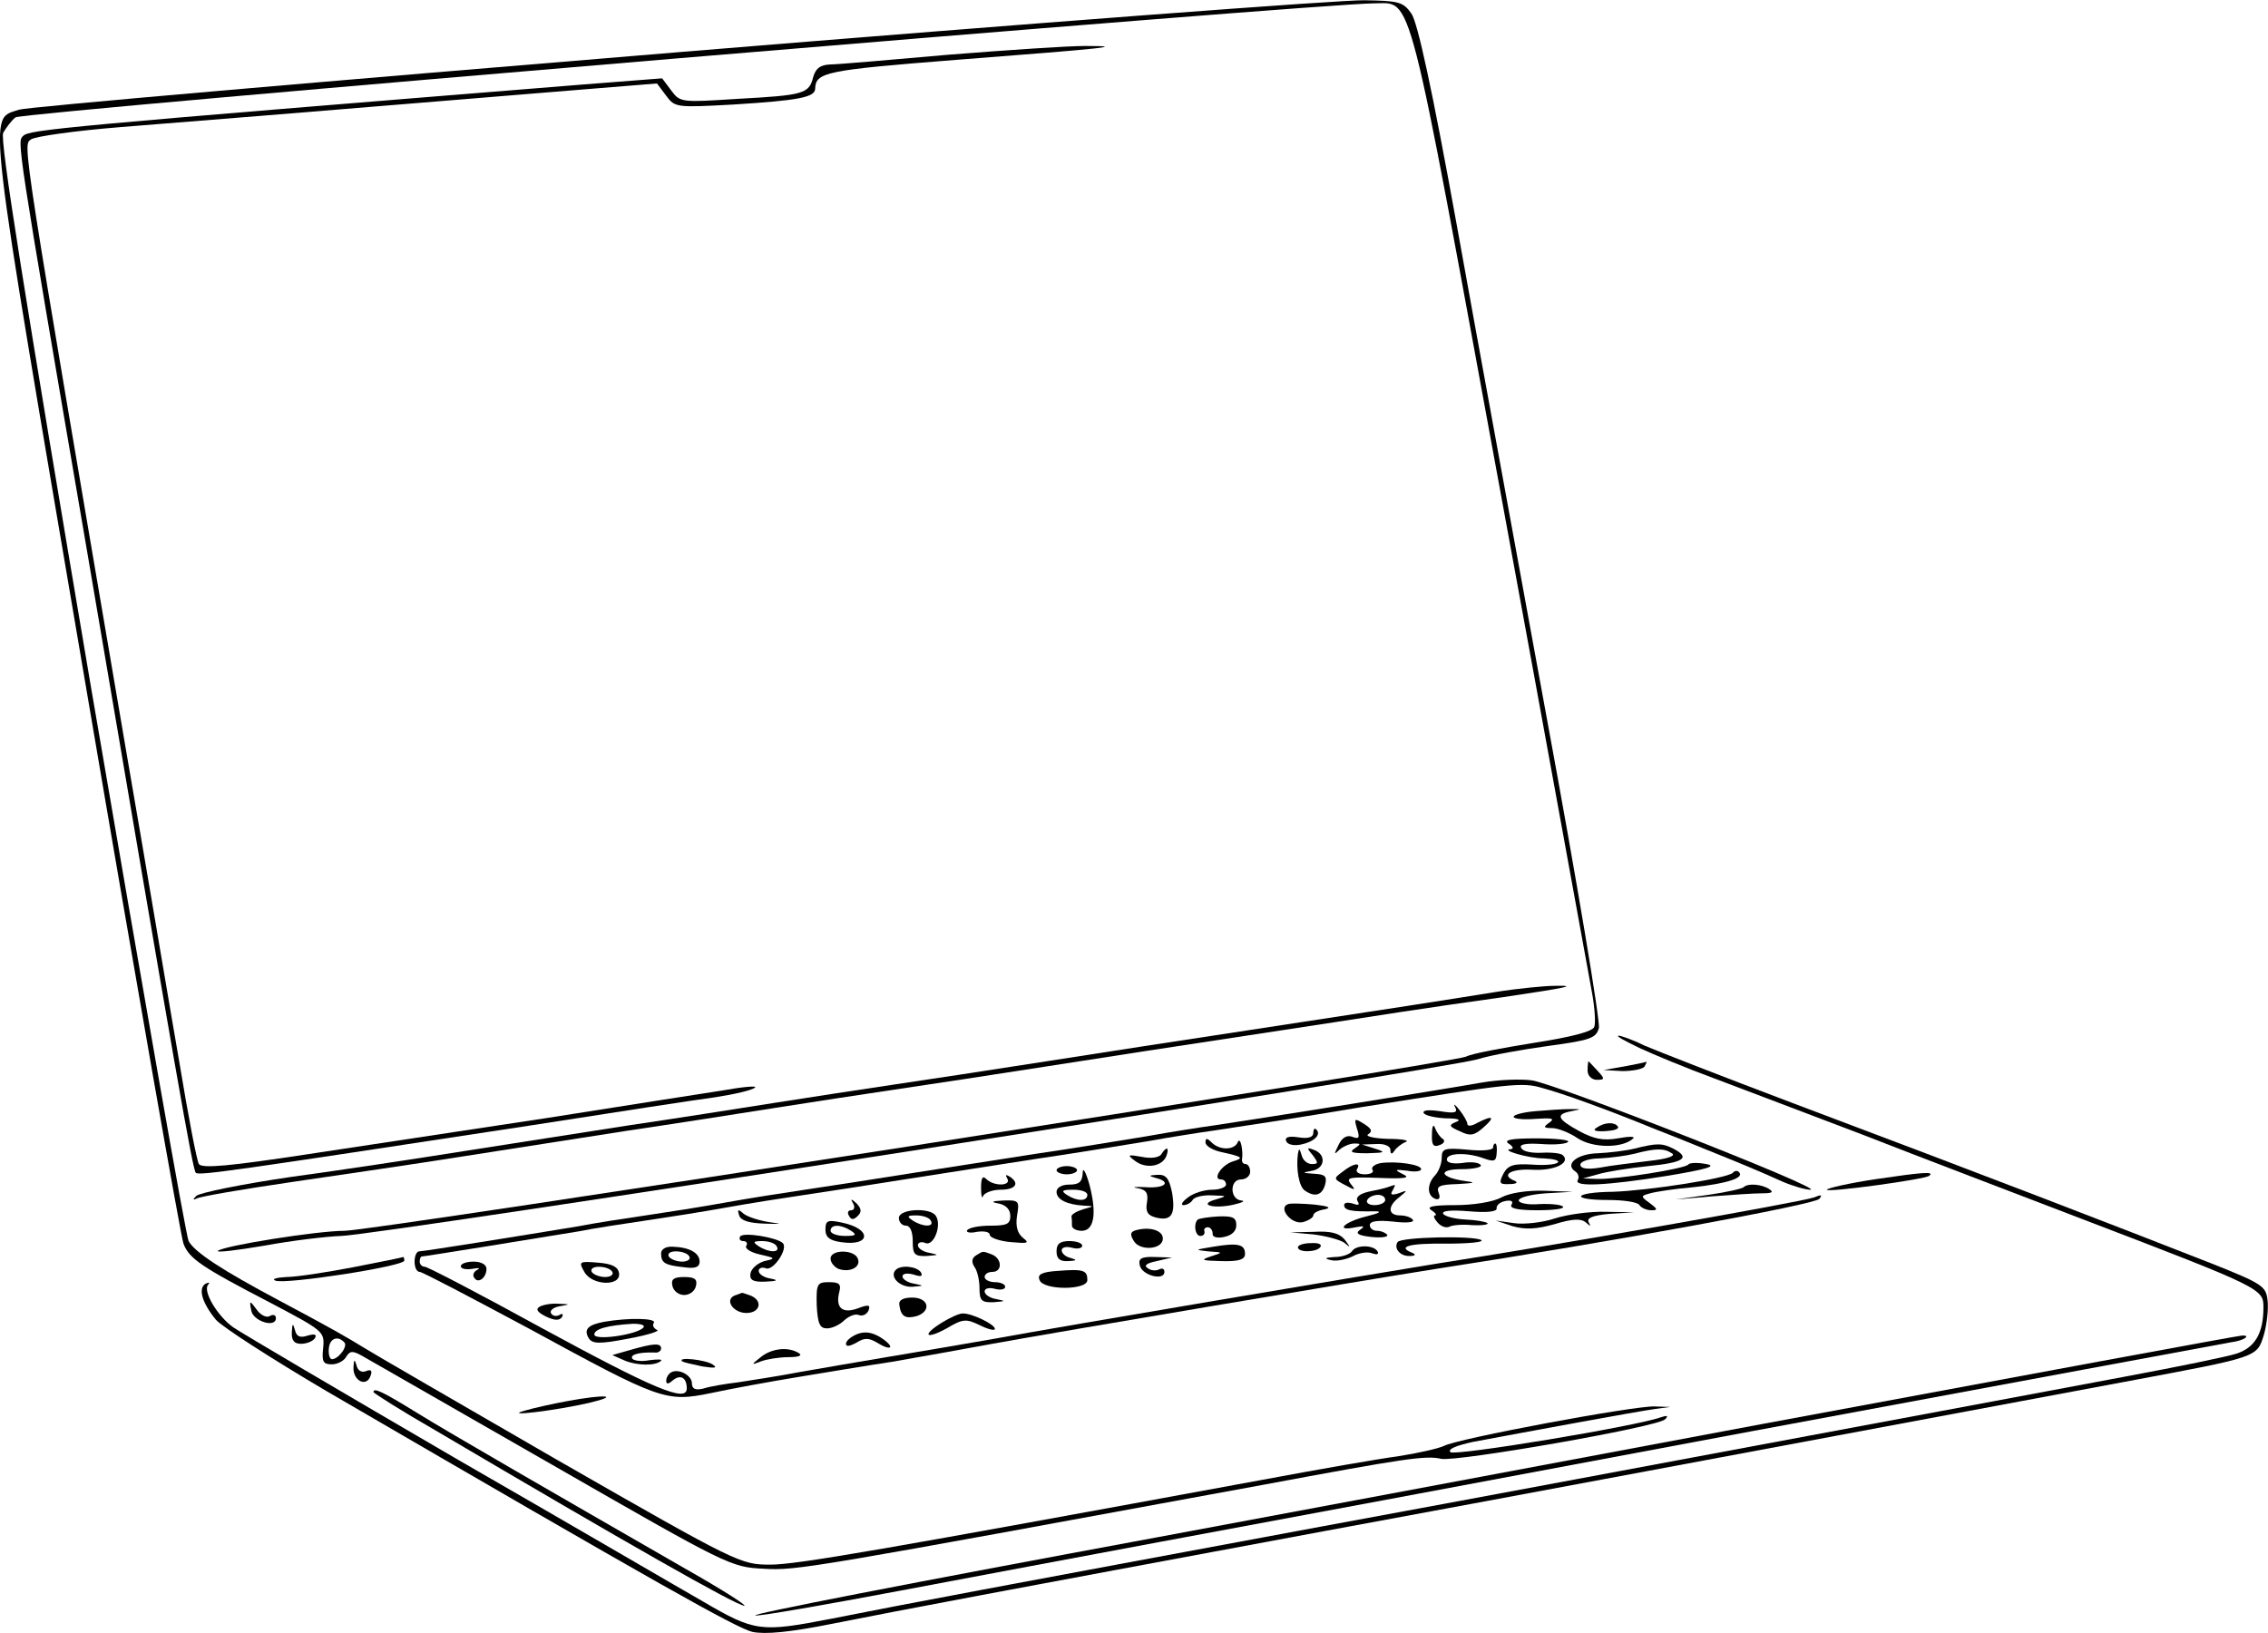 <?xml version="1.0" standalone="no"?>
<!DOCTYPE svg PUBLIC "-//W3C//DTD SVG 20010904//EN"
 "http://www.w3.org/TR/2001/REC-SVG-20010904/DTD/svg10.dtd">
<svg version="1.0" xmlns="http://www.w3.org/2000/svg"
 width="441.614pt" height="317.941pt" viewBox="0 0 441.614 317.941"
 preserveAspectRatio="xMidYMid meet">
<g transform="translate(-124.275,372.651) scale(0.1,-0.1)"
fill="#000000" stroke="none">
<path d="M2565 3625 c-693 -57 -1271 -107 -1285 -112 -61 -21 -66 30 130
-1123 99 -583 185 -1072 190 -1085 11 -29 34 -45 169 -115 104 -55 106 -56
103 -88 -3 -27 0 -32 17 -32 11 0 24 7 28 15 7 11 12 12 30 2 12 -7 178 -102
370 -212 343 -197 349 -200 413 -203 64 -4 89 1 970 163 279 52 319 58 349 51
31 -6 422 62 436 77 7 7 4 8 -8 4 -50 -18 -402 -76 -410 -68 -6 6 12 13 44 20
96 18 323 60 354 64 l30 4 -30 1 c-38 2 -387 -63 -411 -77 -11 -5 -50 -14 -89
-20 -38 -5 -158 -26 -265 -46 -734 -135 -905 -165 -957 -165 -58 0 -63 2 -412
202 -194 112 -365 211 -379 220 -36 22 -60 36 -167 93 -109 58 -163 93 -175
115 -5 9 -90 494 -190 1078 -130 767 -178 1067 -171 1080 6 10 16 24 24 30 12
10 2539 222 2646 222 75 0 62 47 246 -955 92 -500 171 -936 177 -968 6 -31 8
-63 5 -70 -3 -9 -46 -20 -117 -31 -62 -10 -122 -21 -133 -27 -32 -13 -2128
-339 -2183 -339 -54 0 -235 -29 -247 -39 -4 -4 37 1 90 10 54 10 122 18 150
19 62 0 2148 325 2213 344 25 8 87 19 138 26 81 11 93 15 98 35 3 12 -42 282
-101 601 -58 318 -138 752 -176 964 -48 265 -76 393 -88 410 -16 23 -25 25
-92 26 -41 1 -641 -44 -1334 -101z m-652 -2512 c8 -7 -11 -33 -24 -33 -4 0 -7
9 -6 20 1 20 17 27 30 13z"/>
<path d="M3090 3620 c-113 -10 -217 -19 -231 -19 -20 -1 -28 -8 -33 -25 -8
-32 -18 -35 -148 -42 -108 -7 -111 -7 -128 16 l-18 24 -154 -12 c-1017 -82
-1078 -88 -1090 -100 -12 -12 -15 4 124 -807 175 -1029 206 -1207 212 -1212 6
-6 74 4 651 92 160 25 322 50 360 55 39 6 73 14 78 19 4 4 -26 1 -65 -6 -40
-6 -192 -30 -338 -53 -146 -22 -357 -54 -469 -71 -151 -23 -205 -28 -211 -19
-4 6 -21 95 -38 198 -18 103 -63 372 -102 597 -207 1213 -203 1188 -187 1200
8 6 87 17 174 24 139 11 314 25 897 73 l148 12 18 -24 c17 -23 20 -23 131 -17
127 8 159 14 159 31 1 32 21 36 275 56 299 23 333 27 250 27 -33 0 -152 -8
-265 -17z"/>
<path d="M4155 1795 c-93 -15 -202 -32 -485 -75 -113 -17 -288 -44 -390 -60
-102 -16 -234 -36 -295 -45 -60 -9 -166 -25 -235 -36 -69 -11 -197 -31 -285
-44 -88 -14 -232 -36 -320 -50 -88 -14 -239 -37 -335 -50 -96 -14 -179 -31
-185 -37 -7 -7 -7 -9 1 -5 7 4 90 18 185 32 96 14 246 36 334 50 88 14 232 36
320 50 88 13 216 33 285 44 69 11 175 27 235 36 61 9 193 29 295 45 102 16
277 43 390 60 113 17 248 38 300 46 52 8 142 21 200 29 128 19 145 23 100 22
-19 0 -71 -5 -115 -12z"/>
<path d="M4435 1686 c28 -13 93 -40 145 -59 52 -20 183 -69 290 -110 107 -42
302 -116 432 -166 345 -132 348 -134 348 -170 0 -50 -16 -78 -52 -90 -18 -6
-116 -26 -218 -45 -102 -19 -378 -71 -615 -115 -236 -44 -662 -124 -945 -176
-651 -121 -806 -150 -957 -180 -139 -27 -150 -26 -251 33 -37 21 -251 146
-477 276 -225 131 -422 247 -438 258 -31 22 -60 71 -49 83 4 5 2 5 -5 2 -15
-9 -7 -37 20 -70 12 -14 110 -77 217 -140 653 -380 796 -460 828 -468 25 -5
71 -1 156 16 151 30 306 59 956 180 450 83 719 134 1560 291 262 49 257 47
271 92 6 21 9 51 7 67 -3 27 -10 32 -108 71 -199 78 -432 168 -820 314 -135
51 -263 101 -286 111 -22 11 -45 19 -50 19 -5 -1 14 -11 41 -24z"/>
<path d="M4334 1642 c0 -10 8 -18 18 -18 16 0 16 2 1 18 -9 10 -17 18 -17 18
-1 0 -2 -8 -2 -18z"/>
<path d="M4405 1650 l-40 -7 37 -2 c20 0 40 4 43 9 3 6 5 9 3 9 -2 -1 -21 -5
-43 -9z"/>
<path d="M4130 1619 c-97 -17 -412 -67 -525 -84 -22 -3 -80 -12 -130 -21 -49
-8 -146 -24 -215 -34 -69 -11 -181 -28 -250 -39 -69 -11 -159 -25 -200 -31
-41 -6 -111 -17 -155 -25 -44 -8 -114 -19 -155 -25 -41 -6 -100 -15 -130 -21
-109 -18 -302 -49 -311 -49 -5 0 -9 -9 -9 -20 0 -11 4 -20 10 -20 5 0 100 -50
212 -110 257 -140 267 -144 355 -126 37 8 113 22 168 31 55 9 138 23 185 30
47 8 135 24 195 35 138 25 725 124 865 146 344 53 735 125 745 136 7 8 4 9
-10 3 -25 -9 -503 -93 -735 -129 -136 -22 -724 -121 -860 -146 -58 -10 -150
-26 -205 -35 -55 -9 -134 -23 -175 -30 -41 -8 -95 -16 -120 -20 -25 -3 -55 -8
-67 -12 -16 -4 -23 -1 -23 10 0 16 -27 30 -41 21 -5 -3 -9 -10 -9 -16 0 -7 4
-7 13 1 15 12 27 5 27 -16 0 -28 -64 -1 -283 118 -120 66 -222 119 -227 119
-6 0 -10 5 -10 10 0 6 2 10 4 10 5 0 228 36 306 49 30 6 89 15 130 21 41 6
111 17 155 25 44 8 114 19 155 25 41 6 131 20 200 31 69 11 181 28 250 39 69
10 166 26 215 34 50 9 108 18 130 21 66 10 153 23 290 46 291 46 311 49 351
37 38 -10 124 -41 217 -79 26 -10 71 -28 100 -40 62 -25 99 -40 150 -63 21 -9
45 -16 55 -16 29 1 -500 208 -543 213 -22 3 -65 1 -95 -4z"/>
<path d="M4076 1571 c6 -11 0 -13 -30 -8 -22 3 -34 2 -31 -4 4 -5 23 -9 43
-10 24 0 31 -3 20 -7 -15 -6 -14 -9 7 -18 20 -10 28 -9 46 7 24 21 19 25 -12
9 -10 -6 -19 -7 -19 -2 0 4 -7 17 -16 28 -8 10 -12 13 -8 5z"/>
<path d="M4233 1563 c-24 -2 -43 -7 -43 -11 0 -4 19 -6 43 -4 31 2 38 1 27 -7
-13 -9 -12 -11 5 -11 11 0 34 -9 50 -20 29 -19 87 -20 108 0 4 4 -9 4 -30 0
-29 -5 -47 -1 -75 14 -44 24 -47 33 -15 39 20 4 20 4 -3 4 -14 0 -44 -2 -67
-4z"/>
<path d="M3885 1529 c6 -18 4 -21 -9 -16 -10 4 -20 -1 -27 -16 -9 -18 -9 -20
2 -9 7 6 20 12 29 12 13 0 13 -1 0 -10 -11 -7 -4 -9 25 -9 35 1 37 2 15 9
l-25 8 28 1 c15 1 27 -4 27 -11 0 -9 3 -10 8 -2 4 6 14 14 22 17 8 3 -7 6 -35
6 -27 1 -45 5 -38 9 9 6 6 11 -8 20 -19 12 -20 11 -14 -9z"/>
<path d="M4031 1518 c-1 -21 3 -26 15 -21 9 3 11 9 6 12 -5 3 -12 13 -15 21
-3 9 -6 4 -6 -12z"/>
<path d="M4352 1531 c-9 -5 -4 -8 16 -7 17 1 28 4 25 9 -6 9 -25 9 -41 -2z"/>
<path d="M3800 1521 c0 -9 -10 -12 -29 -9 -19 3 -27 0 -24 -7 2 -7 15 -10 29
-7 25 5 40 19 30 29 -3 4 -6 1 -6 -6z"/>
<path d="M3590 1502 c0 -6 12 -14 28 -18 45 -10 48 -12 25 -19 -22 -7 -40 -35
-23 -35 6 0 10 -4 10 -10 0 -5 -12 -10 -27 -10 -16 0 -37 -7 -47 -15 -11 -8
-15 -15 -9 -15 7 0 15 5 18 10 3 6 21 10 38 9 30 -1 30 -1 7 -8 -36 -10 -4
-19 35 -10 17 4 23 7 15 8 -23 2 -23 41 -1 41 10 0 18 7 18 15 0 8 -4 15 -9
15 -4 0 -7 3 -7 8 3 18 -3 46 -8 35 -6 -16 -35 -17 -51 -1 -9 9 -12 9 -12 0z"/>
<path d="M4180 1500 c8 -5 11 -10 5 -11 -23 -1 33 -18 64 -18 19 -1 31 -4 27
-8 -4 -4 -26 -6 -51 -4 -35 2 -46 -1 -55 -18 -9 -18 -8 -21 12 -20 13 0 17 3
11 6 -29 11 -10 24 32 22 43 -3 77 13 61 28 -3 4 -22 6 -41 5 -18 -1 -37 2
-40 9 -5 7 7 10 39 8 25 -2 48 0 52 4 4 4 -24 7 -62 7 -48 0 -64 -3 -54 -10z"/>
<path d="M4150 1492 c0 -5 -22 -7 -50 -4 -45 4 -50 2 -50 -16 0 -11 -6 -27
-13 -34 -16 -17 -16 -40 1 -46 7 -2 10 2 6 12 -5 13 2 16 37 17 34 2 37 3 14
6 -49 7 -54 23 -6 23 23 0 40 4 37 8 -3 5 -19 7 -36 4 -18 -2 -30 0 -30 7 0
13 40 14 72 2 20 -7 24 -6 25 10 1 10 0 19 -3 19 -2 0 -4 -4 -4 -8z"/>
<path d="M4425 1490 c-16 -4 -49 -8 -71 -9 -41 -1 -66 -22 -43 -36 5 -4 7 -11
4 -16 -9 -14 56 -11 174 8 78 13 98 19 76 23 -16 3 -32 3 -35 -1 -6 -8 -138
-29 -177 -28 l-28 1 29 8 c16 5 60 12 98 16 70 7 83 16 49 34 -22 11 -32 11
-76 0z m73 -9 c9 -5 -8 -11 -45 -15 -32 -4 -75 -9 -95 -13 -25 -4 -38 -2 -38
6 0 6 17 12 38 12 20 1 51 5 67 9 42 11 58 11 73 1z"/>
<path d="M3504 1479 c-4 -6 -19 -9 -38 -5 -28 5 -29 4 -13 -8 21 -16 53 -11
61 10 6 17 0 19 -10 3z"/>
<path d="M3770 1480 c-4 -29 2 -65 14 -72 19 -13 33 -9 39 12 4 16 0 20 -21
21 -25 2 -25 2 -4 6 26 5 27 33 2 41 -13 5 -13 3 -1 -11 11 -15 11 -17 -2 -17
-9 0 -18 8 -20 18 -4 13 -5 13 -7 2z"/>
<path d="M3932 1462 c-12 -2 -20 -8 -17 -13 4 -5 -3 -9 -15 -9 -12 0 -18 5
-15 10 9 14 -7 12 -28 -5 -18 -13 -18 -14 5 -26 20 -11 21 -10 11 2 -10 13 -3
14 55 12 50 -2 62 0 47 7 -18 9 -17 10 8 7 15 -3 27 -1 27 3 0 9 -47 16 -78
12z"/>
<path d="M3300 1448 c0 -4 9 -8 20 -8 11 0 20 4 20 8 0 4 -9 8 -20 8 -11 0
-20 -4 -20 -8z"/>
<path d="M3351 1443 c-1 -18 -7 -23 -26 -23 -15 0 -25 -6 -25 -14 0 -15 20
-25 53 -27 21 -1 21 -1 -1 -7 -13 -4 -23 -10 -23 -14 1 -5 1 -12 1 -18 0 -5 8
-10 19 -10 24 0 30 33 15 90 -7 25 -13 35 -13 23z m9 -43 c0 -13 -20 -13 -40
0 -12 8 -9 10 13 10 15 0 27 -4 27 -10z"/>
<path d="M4617 1443 c-11 -11 -167 -35 -234 -37 -77 -1 -84 -16 -9 -16 30 0
58 -4 61 -10 3 -5 14 -10 23 -10 13 0 13 2 -3 14 -18 13 -18 14 1 19 10 3 49
9 85 12 64 7 99 18 88 29 -3 4 -9 3 -12 -1z"/>
<path d="M4898 1431 c-54 -8 -98 -18 -98 -21 0 -6 190 20 199 27 12 9 -13 7
-101 -6z"/>
<path d="M3153 1413 c0 -15 2 -22 4 -15 3 6 18 12 34 12 30 0 38 13 17 26 -7
4 -8 3 -4 -4 9 -15 -26 -16 -41 -1 -7 7 -10 2 -10 -18z"/>
<path d="M3493 1433 c32 -8 18 -21 -20 -18 -21 1 -28 0 -15 -2 17 -3 21 -10
18 -28 -3 -17 1 -25 17 -29 31 -8 39 6 32 48 -6 29 -12 36 -29 35 -17 -1 -17
-2 -3 -6z"/>
<path d="M3945 1415 c-5 -2 -23 -6 -38 -9 -17 -4 -25 -11 -21 -18 5 -8 2 -9
-9 -5 -10 3 -17 2 -17 -3 0 -10 13 -13 60 -12 15 0 8 -4 -17 -10 -44 -11 -62
-30 -20 -21 16 3 18 2 8 -5 -10 -7 -4 -11 22 -14 20 -2 33 0 31 4 -3 4 -12 8
-20 8 -8 0 -14 5 -14 11 0 8 15 10 45 7 24 -3 42 -2 39 3 -3 5 -14 9 -25 9
-24 0 -25 18 -1 36 16 13 16 14 -2 7 -13 -4 -17 -3 -12 5 4 7 6 12 4 11 -2 0
-7 -2 -13 -4z m-5 -25 c0 -5 -9 -10 -21 -10 -11 0 -17 5 -14 10 3 6 13 10 21
10 8 0 14 -4 14 -10z"/>
<path d="M4638 1415 c-3 -3 -34 -10 -69 -15 l-64 -9 70 6 c39 3 83 6 98 6 20
0 24 2 15 8 -15 10 -42 12 -50 4z"/>
<path d="M4166 1395 c-16 -9 -55 -15 -90 -15 -43 0 -57 -3 -46 -10 8 -5 11
-10 7 -10 -4 0 -2 -6 5 -14 7 -8 17 -11 23 -8 5 3 25 5 44 3 19 -1 33 1 30 4
-4 3 -23 6 -43 7 -20 1 -40 6 -43 11 -4 6 15 8 50 5 35 -3 55 -1 54 6 -1 5 6
12 17 14 11 2 16 0 12 -7 -5 -7 11 -11 50 -11 32 0 54 3 50 7 -3 4 -24 6 -46
5 -22 -2 -40 2 -40 7 0 6 24 12 53 14 l52 3 -55 2 c-33 1 -67 -4 -84 -13z"/>
<path d="M2904 1383 c4 -7 2 -13 -4 -13 -6 0 -8 -5 -4 -11 4 -8 9 -8 17 0 8 8
7 14 -2 24 -11 10 -13 10 -7 0z"/>
<path d="M3188 1383 c14 -3 22 -12 22 -24 0 -16 -7 -19 -39 -19 -22 0 -42 -4
-45 -9 -3 -4 6 -6 19 -3 14 2 25 0 25 -6 0 -5 18 -12 41 -14 33 -3 37 -2 24 8
-11 9 -15 22 -12 43 5 29 4 31 -26 30 -24 -1 -26 -3 -9 -6z"/>
<path d="M3751 1382 c-21 -7 7 -41 29 -35 11 3 20 9 20 13 0 5 10 10 23 12 13
3 6 6 -20 9 -23 2 -47 3 -52 1z"/>
<path d="M2682 1360 c3 -10 19 -15 49 -16 35 -1 37 -1 9 3 -19 3 -41 10 -49
16 -11 10 -13 9 -9 -3z"/>
<path d="M2993 1355 c0 -8 6 -15 14 -15 8 0 13 -12 13 -30 0 -26 3 -30 28 -29
23 2 24 2 5 6 -13 2 -23 9 -23 15 0 5 7 8 15 4 16 -6 32 35 20 53 -10 17 -72
14 -72 -4z m62 -5 c8 -13 -15 -13 -35 0 -12 8 -11 10 7 10 12 0 25 -4 28 -10z"/>
<path d="M4270 1354 c-24 -8 -60 -12 -80 -9 l-35 5 33 -11 c25 -7 46 -6 82 4
36 11 52 11 61 3 9 -8 10 -8 5 1 -4 8 8 13 41 16 l48 3 -55 1 c-30 1 -75 -5
-100 -13z"/>
<path d="M3575 1352 c-9 -9 -5 -32 5 -32 6 0 9 4 8 9 -2 5 2 8 7 8 6 -1 9 -7
9 -13 -1 -6 9 -9 22 -6 15 3 24 11 24 23 0 15 -7 18 -35 17 -19 -1 -37 -4 -40
-6z"/>
<path d="M2850 1332 c0 -14 8 -21 30 -24 59 -9 61 26 2 38 -28 6 -32 4 -32
-14z m50 -2 c12 -8 9 -10 -12 -10 -16 0 -28 5 -28 10 0 13 20 13 40 0z"/>
<path d="M3458 1332 c-14 -3 -16 -8 -8 -21 11 -21 57 -18 57 4 0 15 -23 23
-49 17z"/>
<path d="M2684 1319 c-3 -5 0 -9 6 -9 6 0 9 -4 6 -9 -4 -5 8 -13 26 -17 31 -7
32 -8 9 -13 -13 -4 -25 -14 -27 -24 -2 -13 5 -17 29 -16 24 1 26 3 10 6 -13 2
-23 9 -23 15 0 5 6 8 14 5 14 -6 44 38 33 49 -11 11 -77 22 -83 13z m71 -19
c8 -13 -15 -13 -35 0 -12 8 -11 10 7 10 12 0 25 -4 28 -10z"/>
<path d="M3800 1323 c24 -3 51 -10 60 -16 13 -11 13 -10 1 6 -10 12 -26 17
-60 15 l-46 -1 45 -4z"/>
<path d="M3964 1308 c-8 -13 6 -28 24 -27 11 0 12 3 5 6 -31 12 -7 19 66 18
44 0 74 3 68 7 -15 9 -157 6 -163 -4z"/>
<path d="M3300 1290 c0 -14 6 -20 23 -19 16 1 18 2 5 6 -10 2 -18 9 -18 15 0
6 9 8 20 5 11 -3 20 -1 20 4 0 5 -11 9 -25 9 -18 0 -25 -5 -25 -20z"/>
<path d="M3605 1299 c-36 -6 -37 -6 -10 -9 30 -2 30 -2 5 -10 -21 -7 -17 -8
21 -9 34 -1 46 3 46 14 0 19 -14 22 -62 14z"/>
<path d="M3770 1298 c0 -11 38 -10 44 1 3 5 -5 8 -19 7 -14 0 -25 -4 -25 -8z"/>
<path d="M2530 1286 c0 -19 8 -23 45 -27 21 -3 30 0 30 11 0 17 -20 28 -52 29
-14 1 -23 -5 -23 -13z m55 -6 c3 -5 -3 -10 -14 -10 -11 0 -23 5 -26 10 -3 6 3
10 14 10 11 0 23 -4 26 -10z"/>
<path d="M3875 1290 c-3 -5 -18 -11 -33 -11 -19 -1 -22 -3 -8 -6 10 -3 29 1
42 7 12 7 30 10 39 6 9 -3 13 -2 10 4 -8 13 -42 13 -50 0z"/>
<path d="M2860 1276 c0 -8 7 -16 15 -20 22 -8 45 3 38 20 -7 18 -53 18 -53 0z"/>
<path d="M3143 1282 c-8 -5 -9 -13 -3 -22 6 -8 10 -27 10 -42 0 -24 4 -28 28
-27 23 2 24 2 5 6 -13 2 -23 9 -23 15 0 6 9 8 20 5 11 -3 20 -1 20 4 0 5 -9 9
-20 9 -11 0 -20 5 -20 10 0 6 7 10 15 10 20 0 19 26 -1 34 -19 7 -16 7 -31 -2z"/>
<path d="M1930 1259 c-52 -10 -111 -19 -130 -19 -19 -1 -29 -4 -21 -7 19 -8
251 28 251 39 0 4 -1 7 -2 7 -2 -1 -46 -10 -98 -20z"/>
<path d="M3462 1263 c4 -20 48 -31 48 -13 0 6 -4 8 -10 5 -5 -3 -16 -3 -22 2
-9 5 -3 10 17 14 l30 7 -33 1 c-27 1 -33 -3 -30 -16z"/>
<path d="M2140 1261 c0 -5 10 -7 23 -5 12 2 16 2 9 -2 -6 -3 -10 -10 -6 -15 7
-13 24 -1 24 17 0 8 -10 14 -25 14 -14 0 -25 -4 -25 -9z"/>
<path d="M2380 1251 c14 -28 73 -30 68 -3 -2 12 -14 18 -41 20 -36 3 -38 2
-27 -17z m55 -1 c3 -5 -3 -10 -14 -10 -11 0 -23 5 -26 10 -3 6 3 10 14 10 11
0 23 -4 26 -10z"/>
<path d="M2987 1254 c-13 -13 7 -34 32 -33 23 2 24 2 4 6 -13 2 -23 9 -23 14
0 6 9 7 21 4 15 -5 19 -4 15 4 -8 12 -39 15 -49 5z"/>
<path d="M3303 1252 c-32 -2 -41 -7 -36 -18 7 -20 93 -20 93 0 0 19 -7 22 -57
18z"/>
<path d="M2552 1223 c2 -10 12 -18 23 -18 11 0 21 8 23 18 3 13 -3 17 -23 17
-20 0 -26 -4 -23 -17z"/>
<path d="M2833 1185 c2 -36 6 -45 20 -45 10 0 25 7 34 16 9 8 21 13 28 10 8
-3 16 2 19 9 4 11 0 12 -21 4 -30 -11 -44 1 -36 32 4 15 0 19 -20 19 -23 0
-25 -3 -24 -45z"/>
<path d="M2673 1204 c-20 -9 -2 -34 23 -34 27 0 33 24 8 34 -9 3 -16 6 -17 5
-1 0 -7 -3 -14 -5z"/>
<path d="M2994 1185 c3 -22 12 -27 34 -21 29 10 23 36 -9 36 -18 0 -27 -5 -25
-15z"/>
<path d="M1732 1175 c3 -21 48 -35 48 -15 0 6 -5 8 -12 4 -6 -4 -18 2 -25 12
-14 19 -15 19 -11 -1z"/>
<path d="M2293 1182 c-8 -5 -3 -11 13 -19 17 -8 26 -8 31 -1 3 6 1 8 -5 4 -6
-3 -13 -2 -16 3 -4 5 4 12 16 14 22 4 22 4 -2 5 -14 1 -30 -2 -37 -6z"/>
<path d="M3078 1152 c-41 -25 -34 -35 8 -12 32 19 38 19 65 6 16 -8 29 -11 29
-7 0 9 -46 31 -63 30 -7 0 -24 -8 -39 -17z"/>
<path d="M2420 1153 c-33 -6 -41 -15 -31 -32 7 -11 20 -12 77 -1 38 7 63 15
56 17 -6 3 -10 9 -6 14 5 9 -49 10 -96 2z m75 -12 c-15 -14 -95 -25 -95 -13 0
11 26 18 75 21 17 0 25 -3 20 -8z"/>
<path d="M1811 1133 c-1 -17 5 -23 18 -23 11 0 23 5 27 11 4 7 0 9 -14 5 -15
-5 -22 -2 -25 11 -4 14 -5 13 -6 -4z"/>
<path d="M2912 1129 c-12 -5 -22 -13 -22 -19 0 -6 7 -5 20 2 16 10 24 10 41 0
29 -18 35 -8 7 10 -16 10 -30 13 -46 7z"/>
<path d="M4675 954 c-506 -95 -1035 -194 -1175 -220 -486 -90 -805 -152 -786
-153 11 -1 137 21 280 48 144 27 371 70 506 95 135 25 655 122 1155 216 501
93 920 171 932 173 25 3 40 14 21 13 -7 0 -427 -78 -933 -172z"/>
<path d="M2470 1098 l-35 -10 25 -11 c25 -10 60 -10 70 0 3 3 -7 3 -23 1 -15
-3 -30 -1 -33 3 -5 8 13 13 44 12 6 -1 12 3 12 8 0 11 -15 10 -60 -3z"/>
<path d="M2724 1084 c-19 -15 -19 -16 1 -8 11 4 35 8 53 8 20 0 28 3 20 8 -21
13 -53 9 -74 -8z"/>
<path d="M1931 1064 c-1 -26 25 -39 33 -17 4 10 2 14 -8 10 -9 -4 -17 1 -19
11 -4 13 -5 12 -6 -4z"/>
<path d="M2571 1076 c2 -2 20 -6 39 -10 25 -4 31 -3 20 4 -14 9 -69 15 -59 6z"/>
<path d="M1970 1016 c0 -2 55 -37 123 -76 368 -217 584 -340 599 -340 6 0 -44
32 -113 71 -259 149 -457 263 -525 305 -68 42 -84 49 -84 40z"/>
<path d="M2345 998 c-27 -5 -63 -13 -80 -18 -47 -13 60 0 125 15 63 15 30 17
-45 3z"/>
</g>
</svg>
